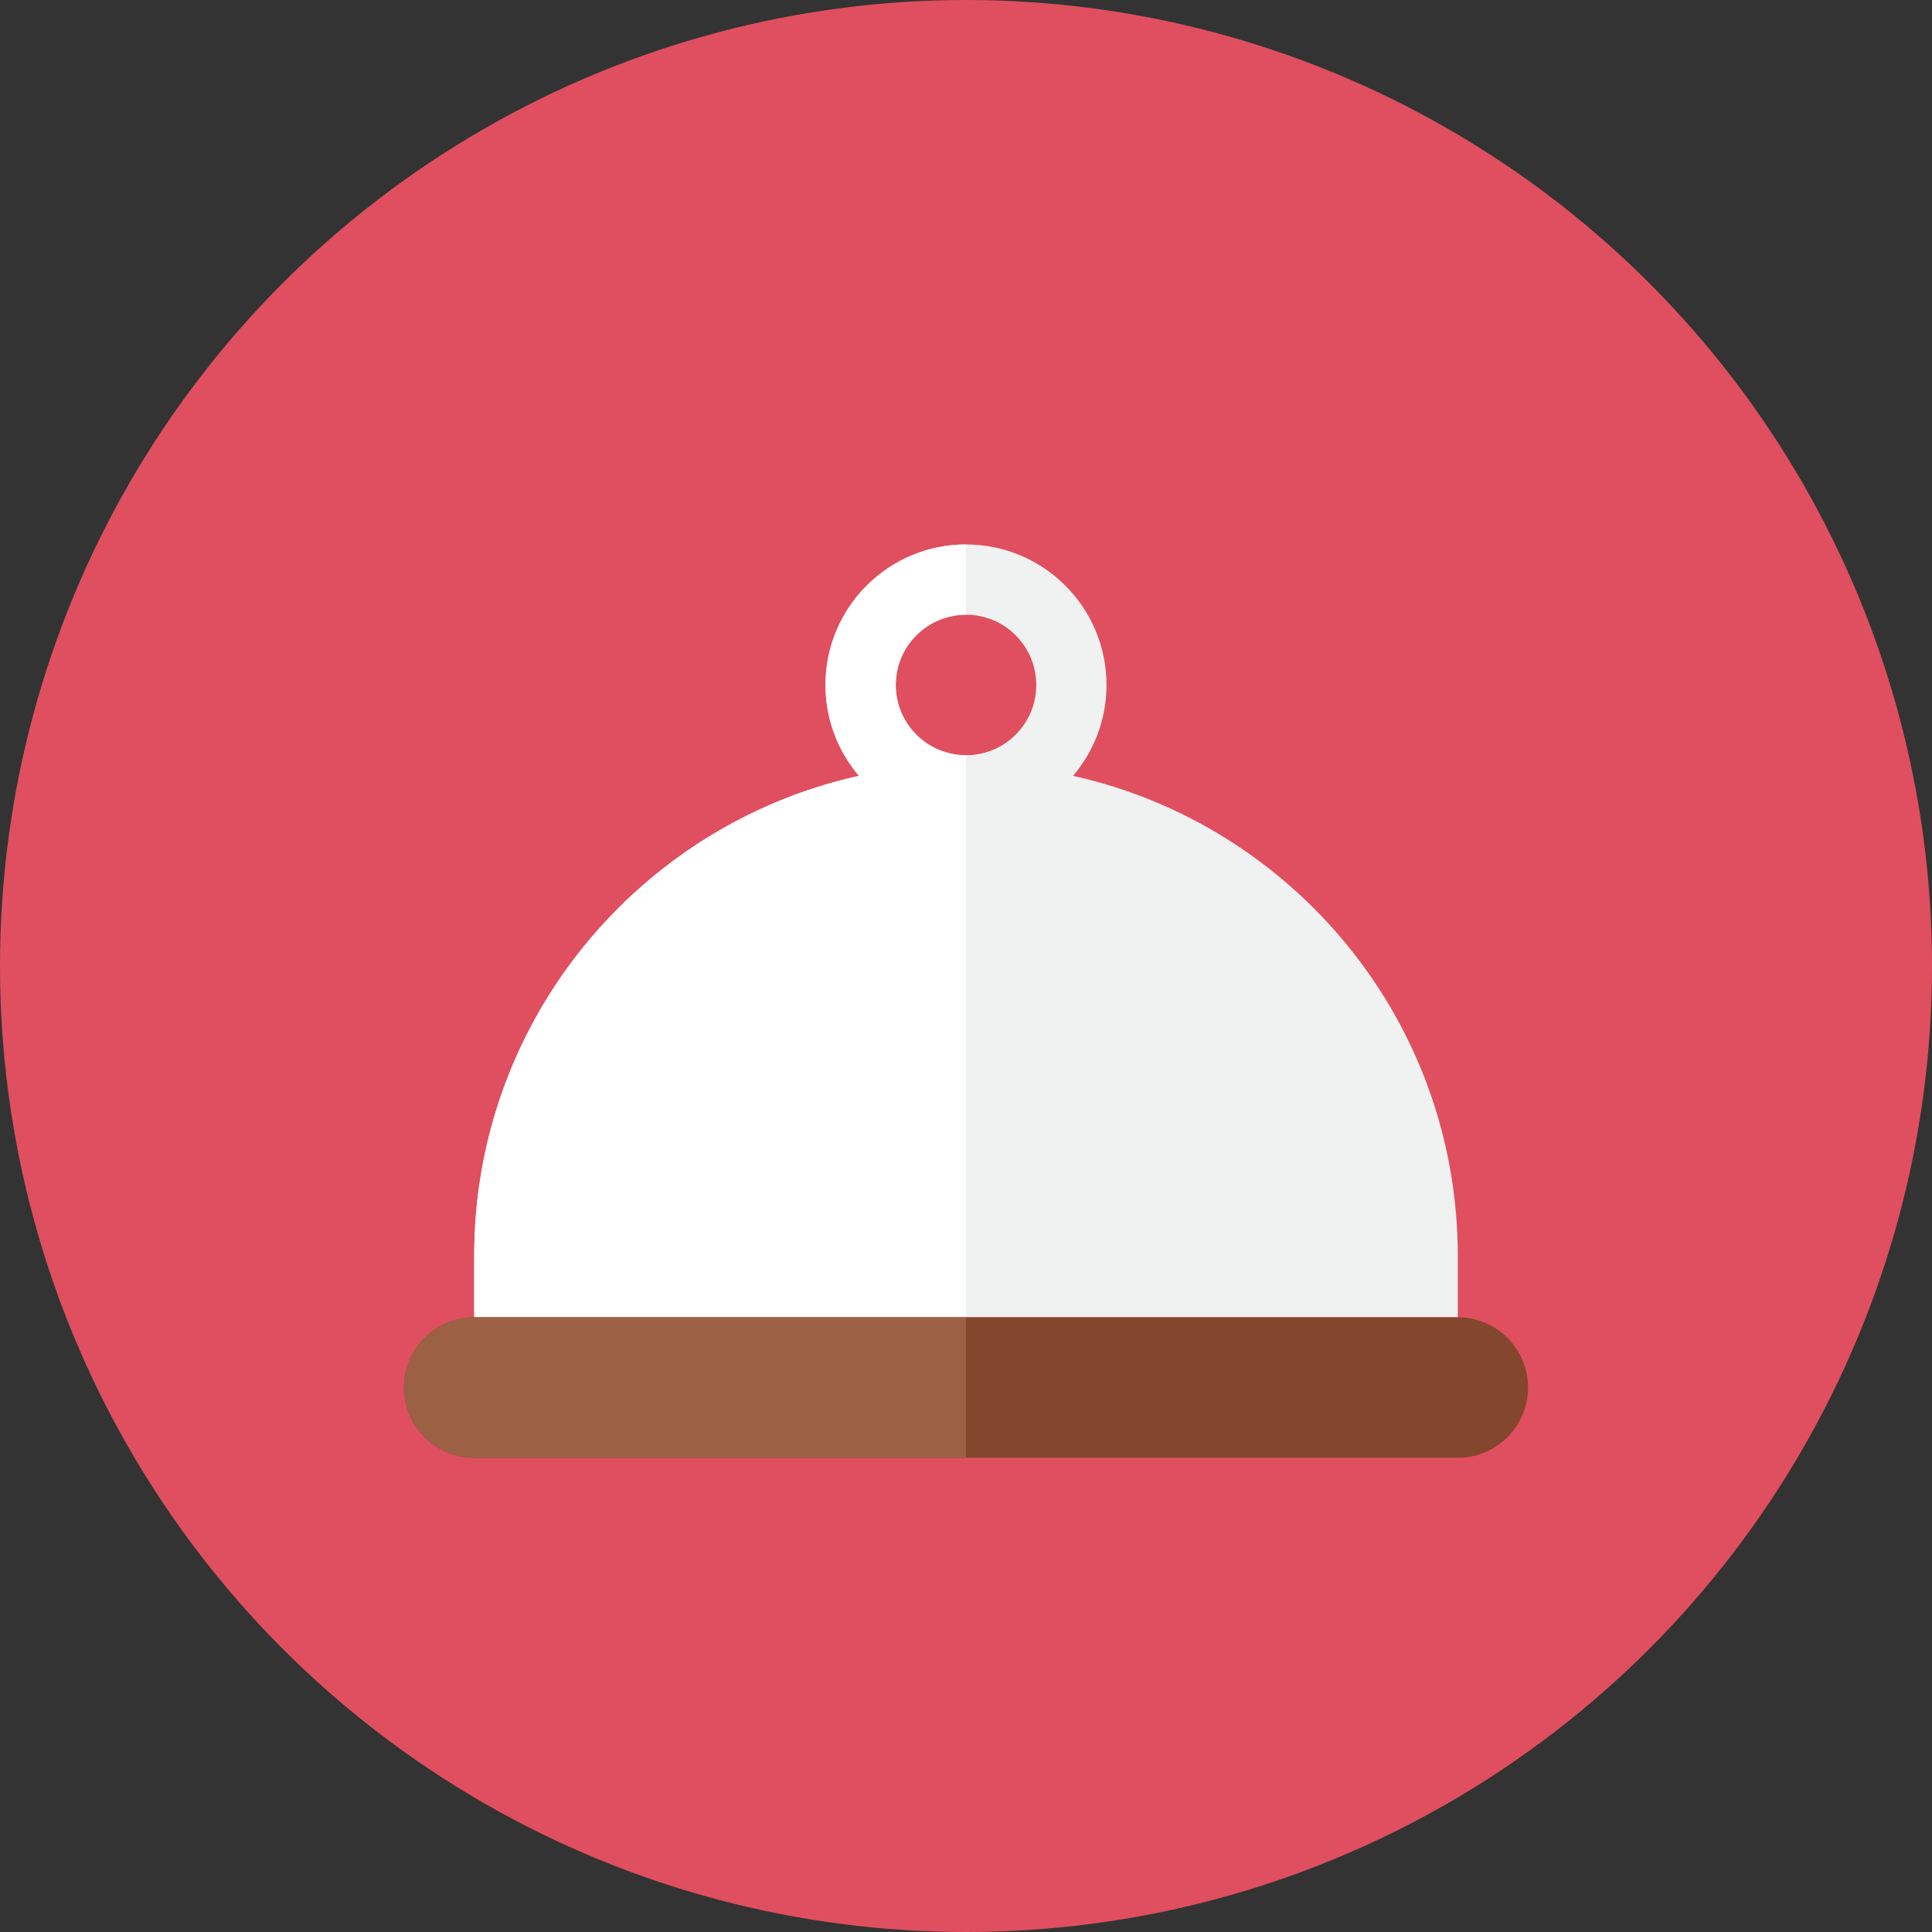 <?xml version="1.0" encoding="iso-8859-1"?>
<!-- Generator: Adobe Illustrator 17.1.0, SVG Export Plug-In . SVG Version: 6.00 Build 0)  -->
<!DOCTYPE svg PUBLIC "-//W3C//DTD SVG 1.0//EN" "http://www.w3.org/TR/2001/REC-SVG-20010904/DTD/svg10.dtd">
<svg version="1.0" xmlns="http://www.w3.org/2000/svg" xmlns:xlink="http://www.w3.org/1999/xlink" x="0px" y="0px" width="110px"
	 height="110px" viewBox="0 0 110 110" style="enable-background:new 0 0 110 110;" xml:space="preserve">
<rect x="0" y="0" width="110" height="110" fill="#333333" stroke="none"/>
<g id="Artboard" style="display:none;">
	
		<rect x="-72.5" y="-930.5" style="display:inline;fill:#808080;stroke:#000000;stroke-miterlimit:10;" width="1392" height="1369"/>
</g>
<g id="R-Multicolor">
	<circle style="fill:#E04F5F;" cx="55" cy="55" r="55"/>
	<g>
		<g>
			<path style="fill:#F0F1F1;" d="M83,71.5c0-13.369-9.373-24.543-21.904-27.327C62.281,42.778,63,40.974,63,39c0-4.418-3.582-8-8-8
				s-8,3.582-8,8c0,1.974,0.719,3.778,1.904,5.173C36.373,46.957,27,58.131,27,71.5V75h56V71.5z M55,43c-2.209,0-4-1.791-4-4
				s1.791-4,4-4s4,1.791,4,4S57.209,43,55,43z"/>
		</g>
		<g>
			<path style="fill:#FFFFFF;" d="M55,43c-2.209,0-4-1.791-4-4s1.791-4,4-4v-4c-4.418,0-8,3.582-8,8
				c0,1.974,0.719,3.778,1.904,5.173C36.373,46.957,27,58.131,27,71.5V75h28C55,66.349,55,46.495,55,43z"/>
		</g>
		<g>
			<path style="fill:#84462D;" d="M87,79c0,2.209-1.791,4-4,4H27c-2.209,0-4-1.791-4-4s1.791-4,4-4h56C85.209,75,87,76.791,87,79z"
				/>
		</g>
		<g>
			<path style="fill:#9C6144;" d="M55,75H27c-2.209,0-4,1.791-4,4s1.791,4,4,4h28V75z"/>
		</g>
	</g>
</g>
<g id="Multicolor" style="display:none;">
	<g style="display:inline;">
		<g>
			<path style="fill:#F0F1F1;" d="M83,71.5c0-13.369-9.373-24.543-21.904-27.327C62.281,42.778,63,40.974,63,39c0-4.418-3.582-8-8-8
				s-8,3.582-8,8c0,1.974,0.719,3.778,1.904,5.173C36.373,46.957,27,58.131,27,71.5V75h56V71.5z M55,43c-2.209,0-4-1.791-4-4
				s1.791-4,4-4s4,1.791,4,4S57.209,43,55,43z"/>
		</g>
		<g>
			<path style="fill:#FFFFFF;" d="M55,43c-2.209,0-4-1.791-4-4s1.791-4,4-4v-4c-4.418,0-8,3.582-8,8
				c0,1.974,0.719,3.778,1.904,5.173C36.373,46.957,27,58.131,27,71.5V75h28C55,66.349,55,46.495,55,43z"/>
		</g>
		<g>
			<path style="fill:#84462D;" d="M87,79c0,2.209-1.791,4-4,4H27c-2.209,0-4-1.791-4-4s1.791-4,4-4h56C85.209,75,87,76.791,87,79z"
				/>
		</g>
		<g>
			<path style="fill:#9C6144;" d="M55,75H27c-2.209,0-4,1.791-4,4s1.791,4,4,4h28V75z"/>
		</g>
	</g>
</g>
<g id="Blue" style="display:none;">
	<g style="display:inline;">
		<g>
			<path style="fill:#E1F5FA;" d="M83,71.5c0-13.369-9.373-24.543-21.904-27.327C62.281,42.778,63,40.974,63,39c0-4.418-3.582-8-8-8
				s-8,3.582-8,8c0,1.974,0.719,3.778,1.904,5.173C36.373,46.958,27,58.131,27,71.5V75h56V71.5z M55,43c-2.209,0-4-1.791-4-4
				c0-2.209,1.791-4,4-4s4,1.791,4,4C59,41.209,57.209,43,55,43z"/>
		</g>
		<g>
			<path style="fill:#FFFFFF;" d="M55,43c-2.209,0-4-1.791-4-4c0-2.209,1.791-4,4-4v-4c-4.418,0-8,3.582-8,8
				c0,1.974,0.719,3.778,1.904,5.173C36.373,46.958,27,58.131,27,71.5V75h28C55,66.349,55,46.495,55,43z"/>
		</g>
		<g>
			<path style="fill:#0F6175;" d="M87,79c0,2.209-1.791,4-4,4H27c-2.209,0-4-1.791-4-4s1.791-4,4-4h56C85.209,75,87,76.791,87,79z"
				/>
		</g>
		<g>
			<path style="fill:#33899E;" d="M55,75H27c-2.209,0-4,1.79-4,4c0,2.209,1.791,4,4,4h28V75z"/>
		</g>
	</g>
</g>
<g id="R-Blue" style="display:none;">
	<circle style="display:inline;fill:#81D2EB;" cx="55" cy="55" r="55"/>
	<g style="display:inline;">
		<g>
			<path style="fill:#E1F5FA;" d="M83,71.5c0-13.369-9.373-24.544-21.904-27.327C62.281,42.778,63,40.974,63,39c0-4.418-3.582-8-8-8
				s-8,3.582-8,8c0,1.974,0.719,3.778,1.904,5.173C36.373,46.957,27,58.131,27,71.5V75h56V71.5z M55,43c-2.209,0-4-1.791-4-4
				c0-2.209,1.791-4,4-4s4,1.791,4,4C59,41.209,57.209,43,55,43z"/>
		</g>
		<g>
			<path style="fill:#FFFFFF;" d="M55,43c-2.209,0-4-1.791-4-4c0-2.209,1.791-4,4-4v-4c-4.418,0-8,3.582-8,8
				c0,1.974,0.719,3.778,1.904,5.173C36.373,46.957,27,58.131,27,71.5V75h28C55,66.349,55,46.495,55,43z"/>
		</g>
		<g>
			<path style="fill:#0F6175;" d="M87,79c0,2.209-1.791,4-4,4H27c-2.209,0-4-1.791-4-4s1.791-4,4-4h56C85.209,75,87,76.791,87,79z"
				/>
		</g>
		<g>
			<path style="fill:#33899E;" d="M55,75H27c-2.209,0-4,1.79-4,4c0,2.209,1.791,4,4,4h28V75z"/>
		</g>
	</g>
</g>
<g id="Green" style="display:none;">
	<g style="display:inline;">
		<g>
			<path style="fill:#D7FCF9;" d="M83,71.5c0-13.369-9.373-24.543-21.904-27.327C62.281,42.778,63,40.974,63,39c0-4.418-3.582-8-8-8
				s-8,3.582-8,8c0,1.974,0.719,3.778,1.904,5.173C36.373,46.958,27,58.131,27,71.5V75h56V71.5z M55,43c-2.209,0-4-1.791-4-4
				c0-2.209,1.791-4,4-4s4,1.791,4,4C59,41.209,57.209,43,55,43z"/>
		</g>
		<g>
			<path style="fill:#FFFFFF;" d="M55,43c-2.209,0-4-1.791-4-4c0-2.209,1.791-4,4-4v-4c-4.418,0-8,3.582-8,8
				c0,1.974,0.719,3.778,1.904,5.173C36.373,46.958,27,58.131,27,71.5V75h28C55,66.349,55,46.495,55,43z"/>
		</g>
		<g>
			<path style="fill:#14635B;" d="M87,79c0,2.209-1.791,4-4,4H27c-2.209,0-4-1.791-4-4s1.791-4,4-4h56C85.209,75,87,76.791,87,79z"
				/>
		</g>
		<g>
			<path style="fill:#3E948B;" d="M55,75H27c-2.209,0-4,1.79-4,4c0,2.209,1.791,4,4,4h28V75z"/>
		</g>
	</g>
</g>
<g id="R-Green" style="display:none;">
	<circle style="display:inline;fill:#77E0C4;" cx="55" cy="55" r="55"/>
	<g style="display:inline;">
		<g>
			<path style="fill:#D7FCF9;" d="M83,71.5c0-13.369-9.373-24.543-21.904-27.327C62.281,42.778,63,40.974,63,39c0-4.418-3.582-8-8-8
				s-8,3.582-8,8c0,1.974,0.719,3.778,1.904,5.173C36.373,46.958,27,58.131,27,71.5V75h56V71.5z M55,43c-2.209,0-4-1.791-4-4
				c0-2.209,1.791-4,4-4s4,1.791,4,4C59,41.209,57.209,43,55,43z"/>
		</g>
		<g>
			<path style="fill:#FFFFFF;" d="M55,43c-2.209,0-4-1.791-4-4c0-2.209,1.791-4,4-4v-4c-4.418,0-8,3.582-8,8
				c0,1.974,0.719,3.778,1.904,5.173C36.373,46.958,27,58.131,27,71.5V75h28C55,66.349,55,46.495,55,43z"/>
		</g>
		<g>
			<path style="fill:#14635B;" d="M87,79c0,2.209-1.791,4-4,4H27c-2.209,0-4-1.791-4-4s1.791-4,4-4h56C85.209,75,87,76.791,87,79z"
				/>
		</g>
		<g>
			<path style="fill:#3E948B;" d="M55,75H27c-2.209,0-4,1.79-4,4c0,2.209,1.791,4,4,4h28V75z"/>
		</g>
	</g>
</g>
<g id="Red" style="display:none;">
	<g style="display:inline;">
		<g>
			<path style="fill:#FFEFED;" d="M83,71.5c0-13.369-9.373-24.543-21.904-27.327C62.281,42.778,63,40.974,63,39c0-4.418-3.582-8-8-8
				s-8,3.582-8,8c0,1.974,0.719,3.778,1.904,5.173C36.373,46.958,27,58.131,27,71.5V75h56V71.5z M55,43c-2.209,0-4-1.791-4-4
				c0-2.209,1.791-4,4-4s4,1.791,4,4C59,41.209,57.209,43,55,43z"/>
		</g>
		<g>
			<path style="fill:#FFFFFF;" d="M55,43c-2.209,0-4-1.791-4-4c0-2.209,1.791-4,4-4v-4c-4.418,0-8,3.582-8,8
				c0,1.974,0.719,3.778,1.904,5.173C36.373,46.958,27,58.131,27,71.5V75h28C55,66.349,55,46.495,55,43z"/>
		</g>
		<g>
			<path style="fill:#7D261E;" d="M87,79c0,2.209-1.791,4-4,4H27c-2.209,0-4-1.791-4-4s1.791-4,4-4h56C85.209,75,87,76.791,87,79z"
				/>
		</g>
		<g>
			<path style="fill:#B84E44;" d="M55,75H27c-2.209,0-4,1.79-4,4c0,2.209,1.791,4,4,4h28V75z"/>
		</g>
	</g>
</g>
<g id="R-Red" style="display:none;">
	<circle style="display:inline;fill:#FABBAF;" cx="55" cy="55" r="55"/>
	<g style="display:inline;">
		<g>
			<path style="fill:#FFEFED;" d="M83,71.5c0-13.369-9.373-24.543-21.904-27.327C62.281,42.778,63,40.974,63,39c0-4.418-3.582-8-8-8
				s-8,3.582-8,8c0,1.974,0.719,3.778,1.904,5.173C36.373,46.958,27,58.131,27,71.5V75h56V71.5z M55,43c-2.209,0-4-1.791-4-4
				c0-2.209,1.791-4,4-4s4,1.791,4,4C59,41.209,57.209,43,55,43z"/>
		</g>
		<g>
			<path style="fill:#FFFFFF;" d="M55,43c-2.209,0-4-1.791-4-4c0-2.209,1.791-4,4-4v-4c-4.418,0-8,3.582-8,8
				c0,1.974,0.719,3.778,1.904,5.173C36.373,46.958,27,58.131,27,71.5V75h28C55,66.349,55,46.495,55,43z"/>
		</g>
		<g>
			<path style="fill:#7D261E;" d="M87,79c0,2.209-1.791,4-4,4H27c-2.209,0-4-1.791-4-4s1.791-4,4-4h56C85.209,75,87,76.791,87,79z"
				/>
		</g>
		<g>
			<path style="fill:#B84E44;" d="M55,75H27c-2.209,0-4,1.79-4,4c0,2.209,1.791,4,4,4h28V75z"/>
		</g>
	</g>
</g>
<g id="Yellow" style="display:none;">
	<g style="display:inline;">
		<g>
			<path style="fill:#FFF5D9;" d="M83,71.5c0-13.369-9.373-24.543-21.904-27.327C62.281,42.778,63,40.974,63,39c0-4.418-3.582-8-8-8
				s-8,3.582-8,8c0,1.974,0.719,3.778,1.904,5.173C36.373,46.958,27,58.131,27,71.5V75h56V71.5z M55,43c-2.209,0-4-1.791-4-4
				c0-2.209,1.791-4,4-4s4,1.791,4,4C59,41.209,57.209,43,55,43z"/>
		</g>
		<g>
			<path style="fill:#FFFFFF;" d="M55,43c-2.209,0-4-1.791-4-4c0-2.209,1.791-4,4-4v-4c-4.418,0-8,3.582-8,8
				c0,1.974,0.719,3.778,1.904,5.173C36.373,46.958,27,58.131,27,71.5V75h28C55,66.349,55,46.495,55,43z"/>
		</g>
		<g>
			<path style="fill:#66510D;" d="M87,79c0,2.209-1.791,4-4,4H27c-2.209,0-4-1.791-4-4s1.791-4,4-4h56C85.209,75,87,76.791,87,79z"
				/>
		</g>
		<g>
			<path style="fill:#947615;" d="M55,75H27c-2.209,0-4,1.79-4,4c0,2.209,1.791,4,4,4h28V75z"/>
		</g>
	</g>
</g>
<g id="R-Yellow" style="display:none;">
	<circle style="display:inline;fill:#FFD75E;" cx="55" cy="55" r="55"/>
	<g style="display:inline;">
		<g>
			<path style="fill:#FFF5D9;" d="M83,71.5c0-13.369-9.373-24.543-21.904-27.327C62.281,42.778,63,40.974,63,39c0-4.418-3.582-8-8-8
				s-8,3.582-8,8c0,1.974,0.719,3.778,1.904,5.173C36.373,46.958,27,58.131,27,71.5V75h56V71.5z M55,43c-2.209,0-4-1.791-4-4
				c0-2.209,1.791-4,4-4s4,1.791,4,4C59,41.209,57.209,43,55,43z"/>
		</g>
		<g>
			<path style="fill:#FFFFFF;" d="M55,43c-2.209,0-4-1.791-4-4c0-2.209,1.791-4,4-4v-4c-4.418,0-8,3.582-8,8
				c0,1.974,0.719,3.778,1.904,5.173C36.373,46.958,27,58.131,27,71.5V75h28C55,66.349,55,46.495,55,43z"/>
		</g>
		<g>
			<path style="fill:#66510D;" d="M87,79c0,2.209-1.791,4-4,4H27c-2.209,0-4-1.791-4-4s1.791-4,4-4h56C85.209,75,87,76.791,87,79z"
				/>
		</g>
		<g>
			<path style="fill:#947615;" d="M55,75H27c-2.209,0-4,1.79-4,4c0,2.209,1.791,4,4,4h28V75z"/>
		</g>
	</g>
</g>
</svg>
